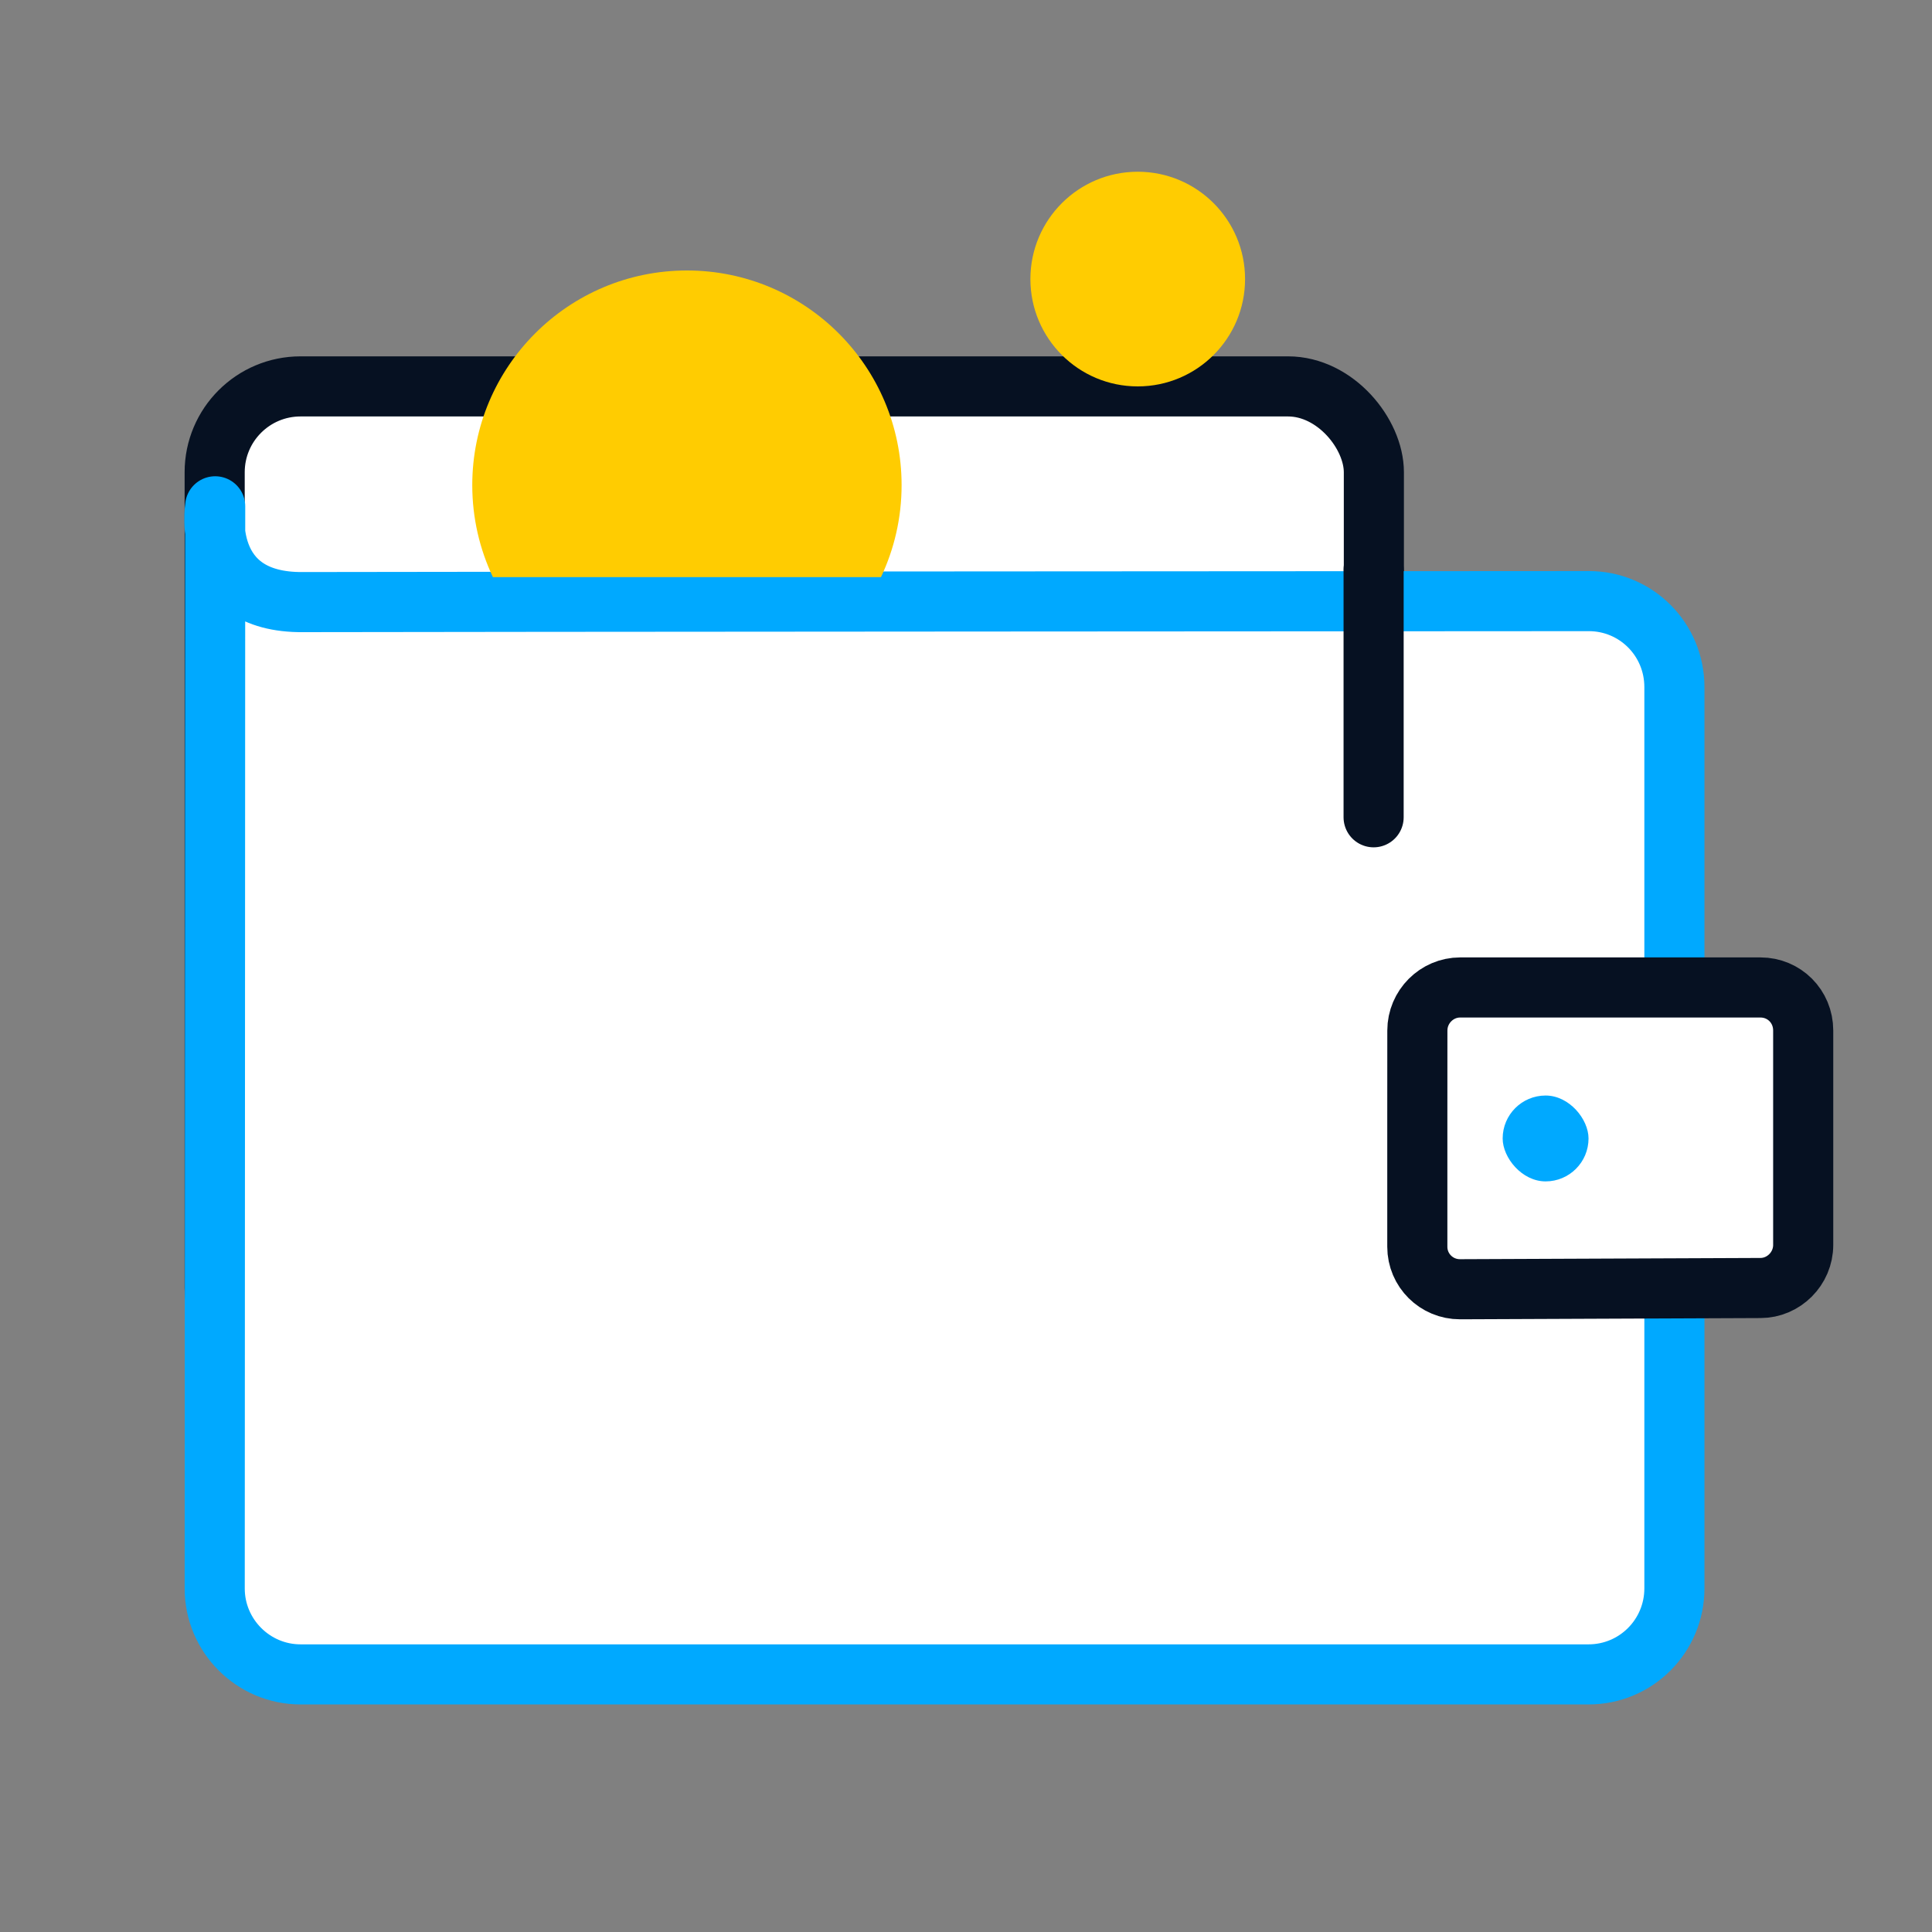 <?xml version="1.0" encoding="UTF-8"?>
<svg width="45px" height="45px" viewBox="0 0 45 45" version="1.1" xmlns="http://www.w3.org/2000/svg" xmlns:xlink="http://www.w3.org/1999/xlink">
    <rect x="0" y="0" width="45" height="45" fill="#808080" stroke="none"/>
    <!-- Generator: sketchtool 42 (36781) - http://www.bohemiancoding.com/sketch -->
    <title>4200C9CF-5BA1-4E03-96D5-29E7B2EC2F71</title>
    <desc>Created with sketchtool.</desc>
    <defs></defs>
    <g id="Symbols" stroke="none" stroke-width="1" fill="none" fill-rule="evenodd">
        <g id="Icons/marketing/cashback">
            <g id="towallet" transform="translate(4, 4)">
                <rect id="Rectangle-Copy" stroke="#061122" stroke-width="1.4" fill="#FFFFFF" x="1" y="5" width="27" height="23" rx="2"></rect>
                <path d="M1.012,7.793 C1.012,7.793 0.655,10.05 3.063,10.024 C5.082,10.016 33.006,10.001 33.006,10.001 C34.107,10 35,10.89 35,12.004 L35,32.996 C35,34.103 34.108,35 33,35 L3,35 C1.895,35 1,34.095 1.001,32.999 L1.012,7.793 Z" id="Rectangle" stroke="#00A9FF" stroke-width="1.4" stroke-linecap="round" stroke-linejoin="round" fill="#FFFFFF"></path>
                <path d="M29.012,22.013 L29.013,20.003 C29.013,19.449 29.466,19 30.009,19 L37.005,19 C37.554,19 38,19.438 38,20.003 L38,24.997 C38,25.551 37.544,26 37.005,26 L30.008,26.029 C29.458,26.031 29.012,25.588 29.012,25.04 L29.012,22.013 Z" id="Rectangle-2" stroke="#061122" stroke-width="1.4" stroke-linecap="round" stroke-linejoin="round" fill="#FFFFFF"></path>
                <path d="M27.994,9.269 L27.994,15.036" id="Path-8" stroke="#061122" stroke-width="1.4" stroke-linecap="round" stroke-linejoin="round"></path>
                <rect id="Rectangle-16" fill="#00A9FF" x="31" y="21.517" width="2" height="2" rx="1"></rect>
                <g id="Group-3" transform="translate(7, 2)" fill="#FFCC01">
                    <path d="M0.481,7.443 C0.173,6.793 0,6.067 0,5.3 C0,2.539 2.239,0.3 5,0.3 C7.761,0.3 10,2.539 10,5.3 C10,6.067 9.827,6.793 9.519,7.443 L0.481,7.443 Z" id="coin"></path>
                </g>
                <circle id="Oval-11" fill="#FFCC01" cx="22.5" cy="2.5" r="2.5"></circle>
            </g>
            <rect id="container" x="0" y="0" width="45" height="45"></rect>
        </g>
    </g>
</svg>
